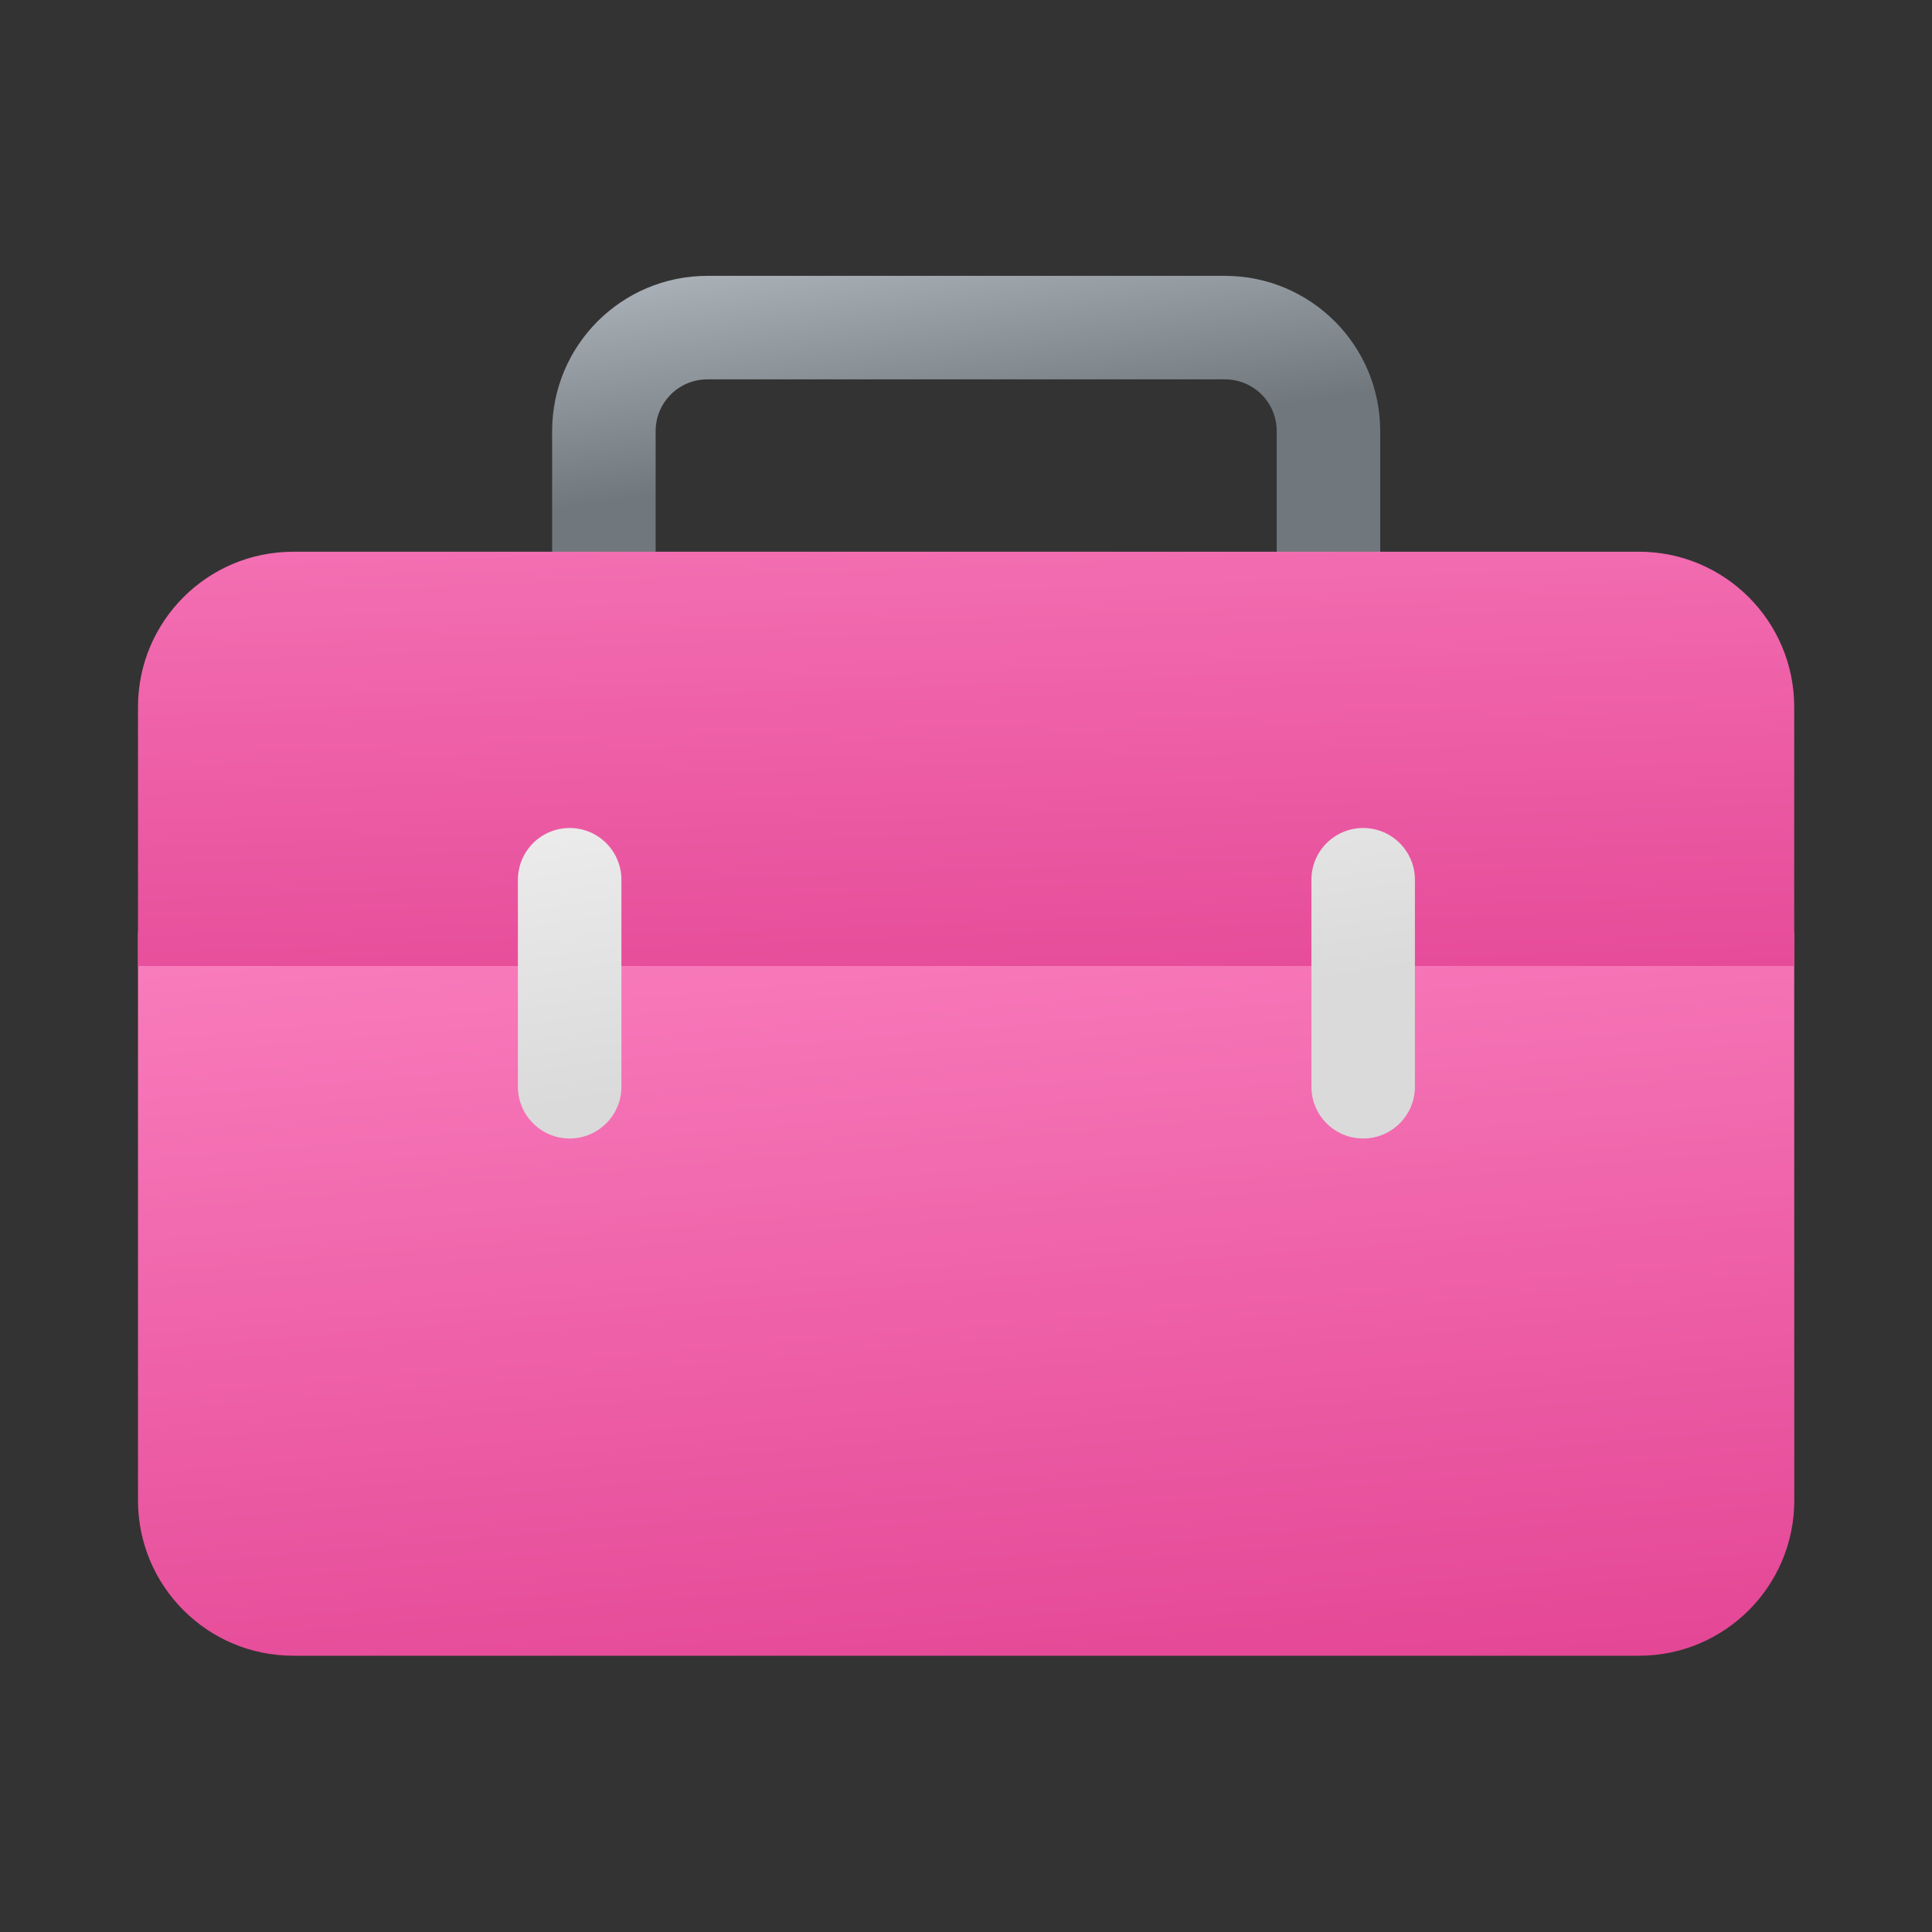 <svg width="28" height="28" viewBox="0 0 28 28" fill="none" xmlns="http://www.w3.org/2000/svg">
<rect x="0" y="0" width="28" height="28" fill="#333333" stroke="none"/>
<path d="M8.002 8.5V6.248C8.002 5.005 9.009 3.998 10.252 3.998H17.753C18.996 3.998 20.003 5.005 20.003 6.248V8.5H18.503V6.248C18.503 5.833 18.168 5.498 17.753 5.498H10.252C9.838 5.498 9.502 5.833 9.502 6.248V8.5H8.002Z" fill="url(#paint0_linear_72095_8111)"/>
<path d="M4.25 23.996C3.007 23.996 2 22.988 2 21.746L2 13.5H26.003L26.004 21.746C26.004 22.988 24.996 23.996 23.754 23.996H4.25Z" fill="url(#paint1_linear_72095_8111)"/>
<path d="M2 10.246C2 9.003 3.007 7.996 4.25 7.996H23.753C24.996 7.996 26.003 9.003 26.003 10.246V14H2V10.246Z" fill="url(#paint2_linear_72095_8111)"/>
<path d="M19.756 12C20.17 12 20.506 12.336 20.506 12.75V15.75C20.506 16.164 20.17 16.5 19.756 16.5C19.342 16.5 19.006 16.164 19.006 15.75V12.75C19.006 12.336 19.342 12 19.756 12Z" fill="url(#paint3_linear_72095_8111)"/>
<path d="M8.256 12C8.67 12 9.006 12.336 9.006 12.75V15.75C9.006 16.164 8.67 16.5 8.256 16.5C7.842 16.5 7.506 16.164 7.506 15.75V12.75C7.506 12.336 7.842 12 8.256 12Z" fill="url(#paint4_linear_72095_8111)"/>
<defs>
<linearGradient id="paint0_linear_72095_8111" x1="3.716" y1="3.998" x2="4.283" y2="7.934" gradientUnits="userSpaceOnUse">
<stop stop-color="#B9C0C7"/>
<stop offset="1" stop-color="#70777D"/>
</linearGradient>
<linearGradient id="paint1_linear_72095_8111" x1="0.5" y1="10.939" x2="2.403" y2="33.316" gradientUnits="userSpaceOnUse">
<stop offset="0.125" stop-color="#F97DBD"/>
<stop offset="1" stop-color="#D7257D"/>
</linearGradient>
<linearGradient id="paint2_linear_72095_8111" x1="0.5" y1="5.369" x2="1.118" y2="22.131" gradientUnits="userSpaceOnUse">
<stop stop-color="#F97DBD"/>
<stop offset="1" stop-color="#D7257D"/>
</linearGradient>
<linearGradient id="paint3_linear_72095_8111" x1="2.863" y1="12" x2="3.64" y2="16.783" gradientUnits="userSpaceOnUse">
<stop stop-color="#EFEFEF"/>
<stop offset="1" stop-color="#DADADA"/>
</linearGradient>
<linearGradient id="paint4_linear_72095_8111" x1="2.863" y1="12" x2="3.64" y2="16.783" gradientUnits="userSpaceOnUse">
<stop stop-color="#EFEFEF"/>
<stop offset="1" stop-color="#DADADA"/>
</linearGradient>
</defs>
</svg>
